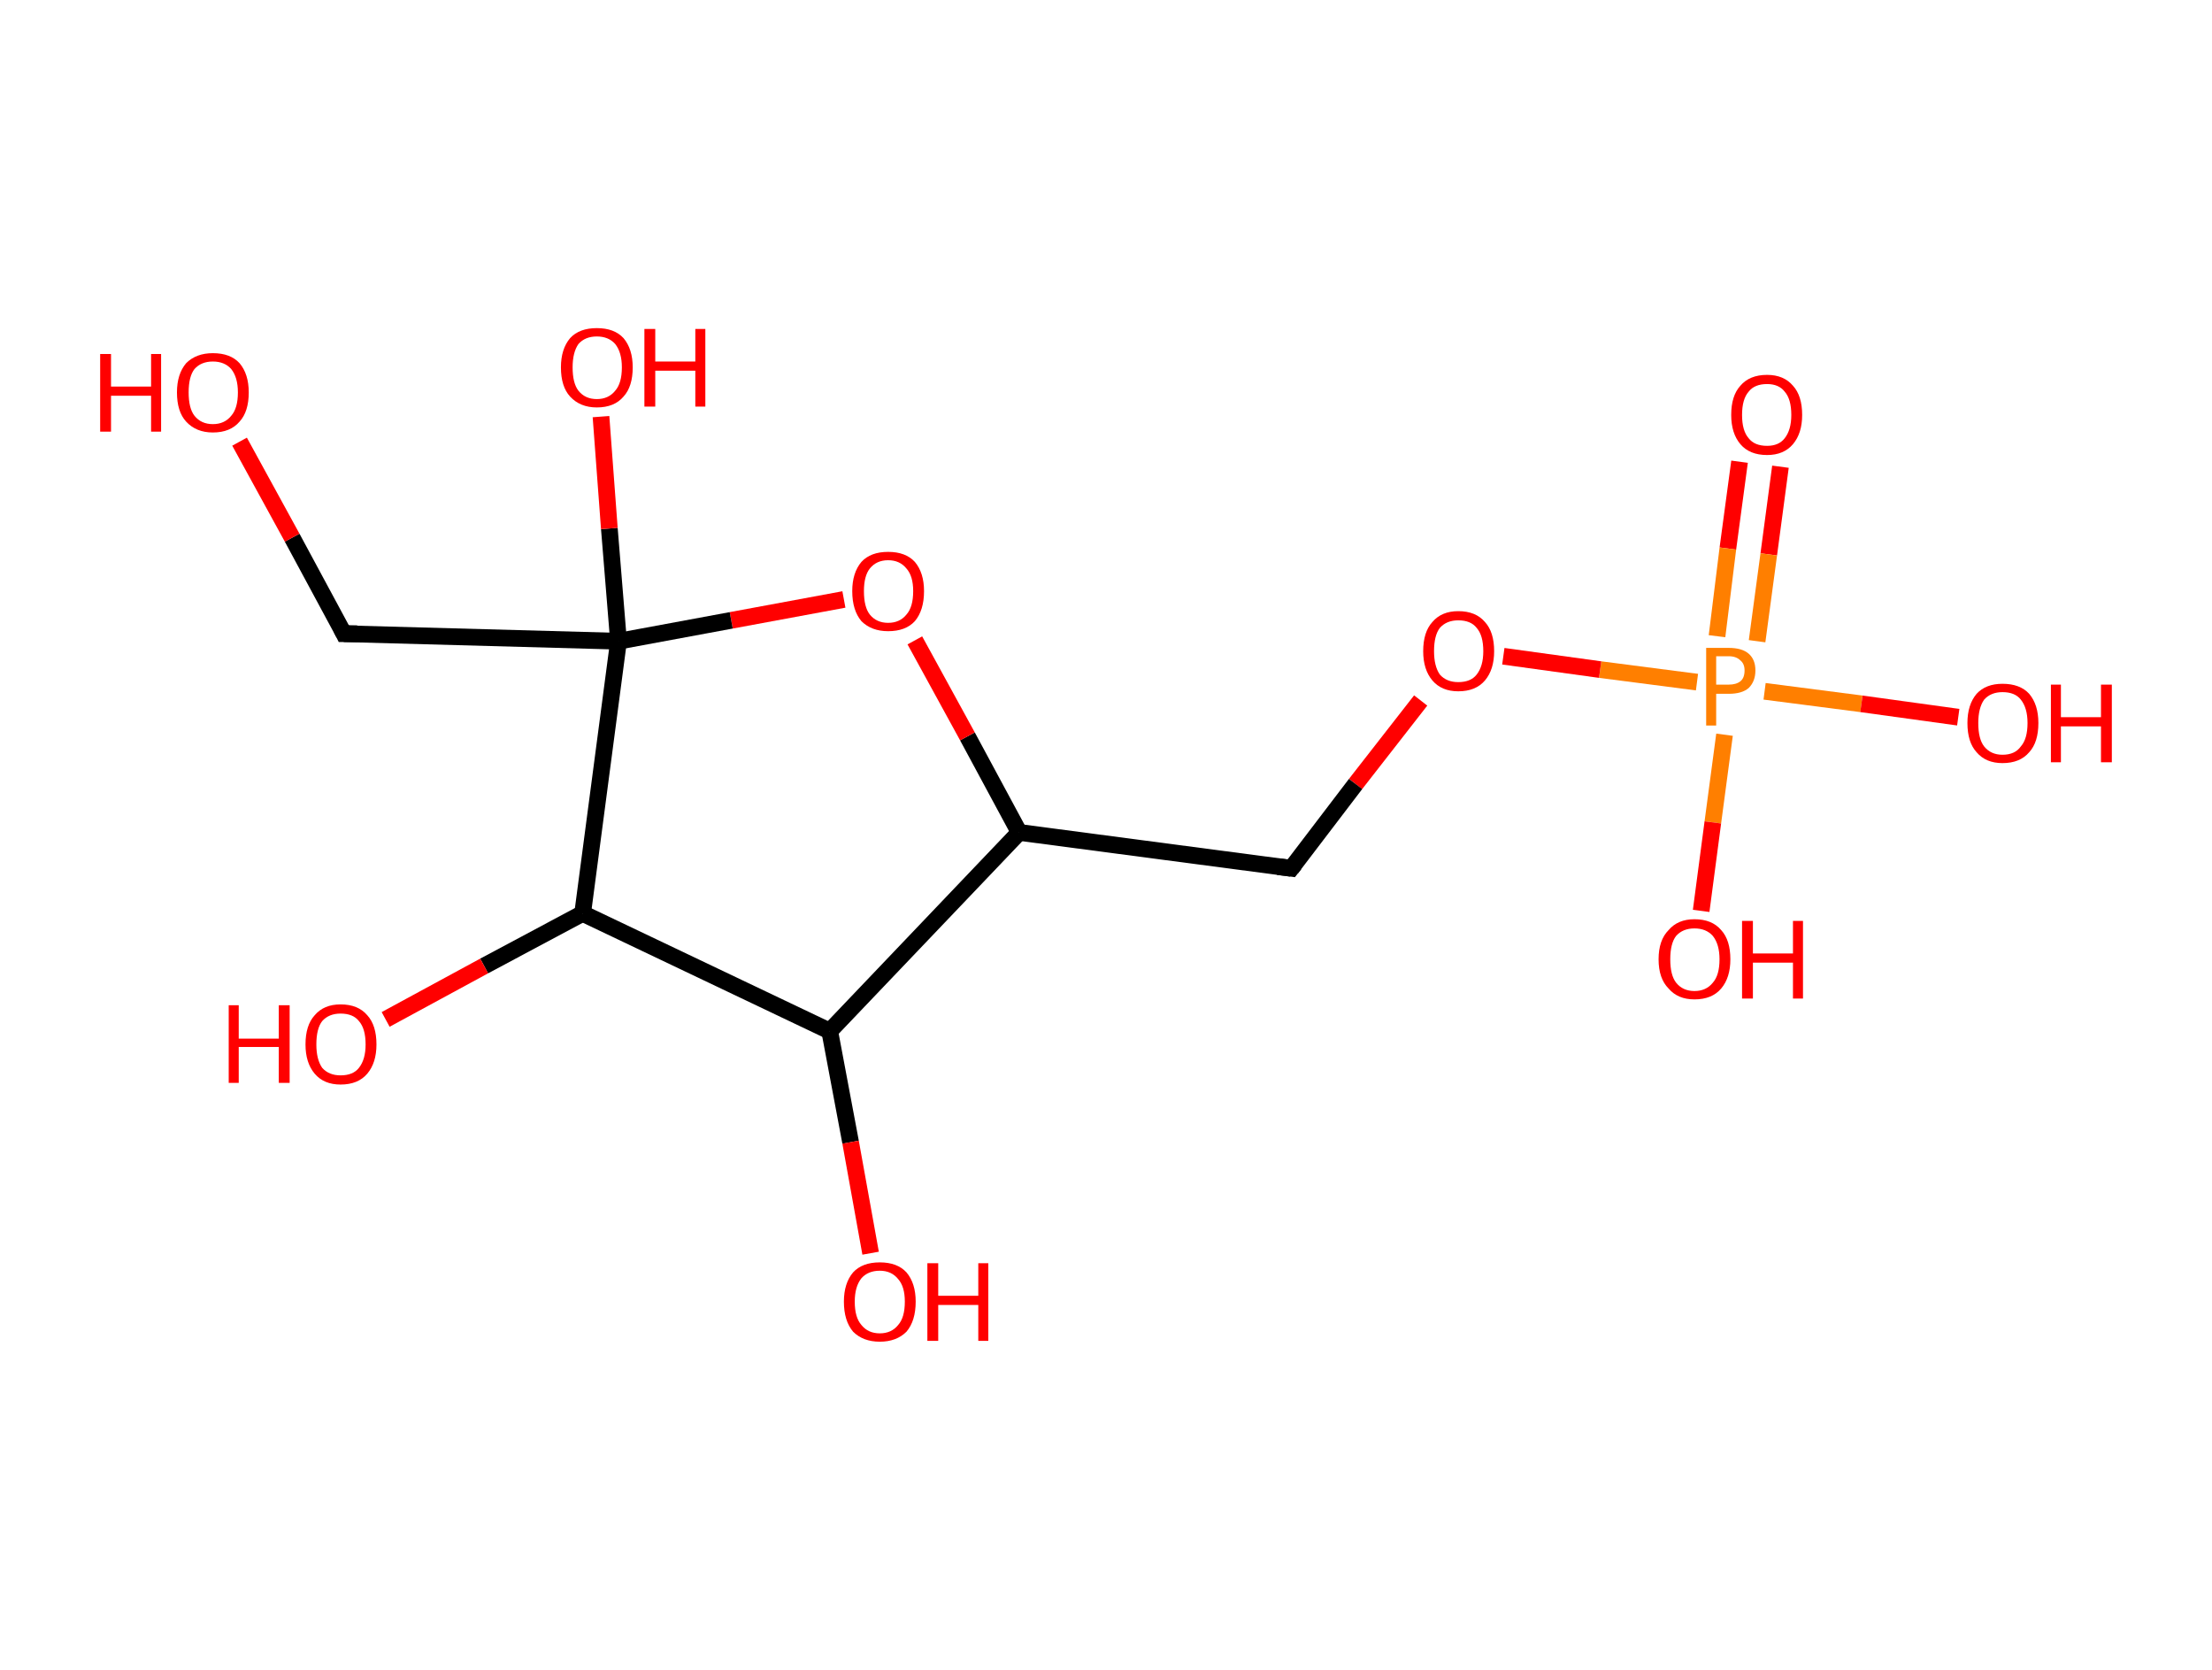 <?xml version='1.0' encoding='ASCII' standalone='yes'?>
<svg xmlns="http://www.w3.org/2000/svg" xmlns:rdkit="http://www.rdkit.org/xml" xmlns:xlink="http://www.w3.org/1999/xlink" version="1.1" baseProfile="full" xml:space="preserve" width="265px" height="200px" viewBox="0 0 265 200">
<!-- END OF HEADER -->
<rect style="opacity:1.0;fill:#FFFFFF;stroke:none" width="265.0" height="200.0" x="0.0" y="0.0"> </rect>
<path class="bond-0 atom-0 atom-1" d="M 213.3,55.9 L 211.9,66.4" style="fill:none;fill-rule:evenodd;stroke:#FF0000;stroke-width:2.0px;stroke-linecap:butt;stroke-linejoin:miter;stroke-opacity:1"/>
<path class="bond-0 atom-0 atom-1" d="M 211.9,66.4 L 210.5,76.8" style="fill:none;fill-rule:evenodd;stroke:#FF7F00;stroke-width:2.0px;stroke-linecap:butt;stroke-linejoin:miter;stroke-opacity:1"/>
<path class="bond-0 atom-0 atom-1" d="M 208.4,55.3 L 207.0,65.7" style="fill:none;fill-rule:evenodd;stroke:#FF0000;stroke-width:2.0px;stroke-linecap:butt;stroke-linejoin:miter;stroke-opacity:1"/>
<path class="bond-0 atom-0 atom-1" d="M 207.0,65.7 L 205.7,76.2" style="fill:none;fill-rule:evenodd;stroke:#FF7F00;stroke-width:2.0px;stroke-linecap:butt;stroke-linejoin:miter;stroke-opacity:1"/>
<path class="bond-1 atom-1 atom-2" d="M 206.6,88.0 L 205.2,98.5" style="fill:none;fill-rule:evenodd;stroke:#FF7F00;stroke-width:2.0px;stroke-linecap:butt;stroke-linejoin:miter;stroke-opacity:1"/>
<path class="bond-1 atom-1 atom-2" d="M 205.2,98.5 L 203.8,109.1" style="fill:none;fill-rule:evenodd;stroke:#FF0000;stroke-width:2.0px;stroke-linecap:butt;stroke-linejoin:miter;stroke-opacity:1"/>
<path class="bond-2 atom-1 atom-3" d="M 211.4,82.8 L 223.0,84.3" style="fill:none;fill-rule:evenodd;stroke:#FF7F00;stroke-width:2.0px;stroke-linecap:butt;stroke-linejoin:miter;stroke-opacity:1"/>
<path class="bond-2 atom-1 atom-3" d="M 223.0,84.3 L 234.6,85.9" style="fill:none;fill-rule:evenodd;stroke:#FF0000;stroke-width:2.0px;stroke-linecap:butt;stroke-linejoin:miter;stroke-opacity:1"/>
<path class="bond-3 atom-1 atom-4" d="M 203.3,81.7 L 191.7,80.2" style="fill:none;fill-rule:evenodd;stroke:#FF7F00;stroke-width:2.0px;stroke-linecap:butt;stroke-linejoin:miter;stroke-opacity:1"/>
<path class="bond-3 atom-1 atom-4" d="M 191.7,80.2 L 180.1,78.6" style="fill:none;fill-rule:evenodd;stroke:#FF0000;stroke-width:2.0px;stroke-linecap:butt;stroke-linejoin:miter;stroke-opacity:1"/>
<path class="bond-4 atom-4 atom-5" d="M 170.2,83.9 L 162.4,93.9" style="fill:none;fill-rule:evenodd;stroke:#FF0000;stroke-width:2.0px;stroke-linecap:butt;stroke-linejoin:miter;stroke-opacity:1"/>
<path class="bond-4 atom-4 atom-5" d="M 162.4,93.9 L 154.7,104.0" style="fill:none;fill-rule:evenodd;stroke:#000000;stroke-width:2.0px;stroke-linecap:butt;stroke-linejoin:miter;stroke-opacity:1"/>
<path class="bond-5 atom-5 atom-6" d="M 154.7,104.0 L 122.1,99.7" style="fill:none;fill-rule:evenodd;stroke:#000000;stroke-width:2.0px;stroke-linecap:butt;stroke-linejoin:miter;stroke-opacity:1"/>
<path class="bond-6 atom-6 atom-7" d="M 122.1,99.7 L 115.9,88.2" style="fill:none;fill-rule:evenodd;stroke:#000000;stroke-width:2.0px;stroke-linecap:butt;stroke-linejoin:miter;stroke-opacity:1"/>
<path class="bond-6 atom-6 atom-7" d="M 115.9,88.2 L 109.6,76.7" style="fill:none;fill-rule:evenodd;stroke:#FF0000;stroke-width:2.0px;stroke-linecap:butt;stroke-linejoin:miter;stroke-opacity:1"/>
<path class="bond-7 atom-7 atom-8" d="M 101.1,71.8 L 87.6,74.3" style="fill:none;fill-rule:evenodd;stroke:#FF0000;stroke-width:2.0px;stroke-linecap:butt;stroke-linejoin:miter;stroke-opacity:1"/>
<path class="bond-7 atom-7 atom-8" d="M 87.6,74.3 L 74.1,76.8" style="fill:none;fill-rule:evenodd;stroke:#000000;stroke-width:2.0px;stroke-linecap:butt;stroke-linejoin:miter;stroke-opacity:1"/>
<path class="bond-8 atom-8 atom-9" d="M 74.1,76.8 L 73.0,63.3" style="fill:none;fill-rule:evenodd;stroke:#000000;stroke-width:2.0px;stroke-linecap:butt;stroke-linejoin:miter;stroke-opacity:1"/>
<path class="bond-8 atom-8 atom-9" d="M 73.0,63.3 L 72.0,49.9" style="fill:none;fill-rule:evenodd;stroke:#FF0000;stroke-width:2.0px;stroke-linecap:butt;stroke-linejoin:miter;stroke-opacity:1"/>
<path class="bond-9 atom-8 atom-10" d="M 74.1,76.8 L 41.2,75.9" style="fill:none;fill-rule:evenodd;stroke:#000000;stroke-width:2.0px;stroke-linecap:butt;stroke-linejoin:miter;stroke-opacity:1"/>
<path class="bond-10 atom-10 atom-11" d="M 41.2,75.9 L 35.0,64.4" style="fill:none;fill-rule:evenodd;stroke:#000000;stroke-width:2.0px;stroke-linecap:butt;stroke-linejoin:miter;stroke-opacity:1"/>
<path class="bond-10 atom-10 atom-11" d="M 35.0,64.4 L 28.7,52.9" style="fill:none;fill-rule:evenodd;stroke:#FF0000;stroke-width:2.0px;stroke-linecap:butt;stroke-linejoin:miter;stroke-opacity:1"/>
<path class="bond-11 atom-8 atom-12" d="M 74.1,76.8 L 69.8,109.4" style="fill:none;fill-rule:evenodd;stroke:#000000;stroke-width:2.0px;stroke-linecap:butt;stroke-linejoin:miter;stroke-opacity:1"/>
<path class="bond-12 atom-12 atom-13" d="M 69.8,109.4 L 58.0,115.7" style="fill:none;fill-rule:evenodd;stroke:#000000;stroke-width:2.0px;stroke-linecap:butt;stroke-linejoin:miter;stroke-opacity:1"/>
<path class="bond-12 atom-12 atom-13" d="M 58.0,115.7 L 46.2,122.1" style="fill:none;fill-rule:evenodd;stroke:#FF0000;stroke-width:2.0px;stroke-linecap:butt;stroke-linejoin:miter;stroke-opacity:1"/>
<path class="bond-13 atom-12 atom-14" d="M 69.8,109.4 L 99.4,123.5" style="fill:none;fill-rule:evenodd;stroke:#000000;stroke-width:2.0px;stroke-linecap:butt;stroke-linejoin:miter;stroke-opacity:1"/>
<path class="bond-14 atom-14 atom-15" d="M 99.4,123.5 L 101.9,136.8" style="fill:none;fill-rule:evenodd;stroke:#000000;stroke-width:2.0px;stroke-linecap:butt;stroke-linejoin:miter;stroke-opacity:1"/>
<path class="bond-14 atom-14 atom-15" d="M 101.9,136.8 L 104.3,150.1" style="fill:none;fill-rule:evenodd;stroke:#FF0000;stroke-width:2.0px;stroke-linecap:butt;stroke-linejoin:miter;stroke-opacity:1"/>
<path class="bond-15 atom-14 atom-6" d="M 99.4,123.5 L 122.1,99.7" style="fill:none;fill-rule:evenodd;stroke:#000000;stroke-width:2.0px;stroke-linecap:butt;stroke-linejoin:miter;stroke-opacity:1"/>
<path d="M 155.1,103.5 L 154.7,104.0 L 153.1,103.8" style="fill:none;stroke:#000000;stroke-width:2.0px;stroke-linecap:butt;stroke-linejoin:miter;stroke-opacity:1;"/>
<path d="M 42.8,75.9 L 41.2,75.9 L 40.9,75.3" style="fill:none;stroke:#000000;stroke-width:2.0px;stroke-linecap:butt;stroke-linejoin:miter;stroke-opacity:1;"/>
<path class="atom-0" d="M 207.4 49.7 Q 207.4 47.4, 208.5 46.2 Q 209.6 44.9, 211.7 44.9 Q 213.7 44.9, 214.8 46.2 Q 215.9 47.4, 215.9 49.7 Q 215.9 51.9, 214.8 53.2 Q 213.7 54.5, 211.7 54.5 Q 209.6 54.5, 208.5 53.2 Q 207.4 51.9, 207.4 49.7 M 211.7 53.4 Q 213.1 53.4, 213.8 52.5 Q 214.6 51.5, 214.6 49.7 Q 214.6 47.8, 213.8 46.9 Q 213.1 46.0, 211.7 46.0 Q 210.2 46.0, 209.5 46.9 Q 208.7 47.8, 208.7 49.7 Q 208.7 51.6, 209.5 52.5 Q 210.2 53.4, 211.7 53.4 " fill="#FF0000"/>
<path class="atom-1" d="M 207.1 77.6 Q 208.7 77.6, 209.5 78.3 Q 210.3 79.0, 210.3 80.3 Q 210.3 81.6, 209.5 82.4 Q 208.7 83.1, 207.1 83.1 L 205.6 83.1 L 205.6 86.9 L 204.4 86.9 L 204.4 77.6 L 207.1 77.6 M 207.1 82.0 Q 208.0 82.0, 208.5 81.6 Q 209.0 81.2, 209.0 80.3 Q 209.0 79.5, 208.5 79.1 Q 208.0 78.6, 207.1 78.6 L 205.6 78.6 L 205.6 82.0 L 207.1 82.0 " fill="#FF7F00"/>
<path class="atom-2" d="M 198.7 114.9 Q 198.7 112.6, 199.9 111.4 Q 201.0 110.1, 203.0 110.1 Q 205.1 110.1, 206.2 111.4 Q 207.3 112.6, 207.3 114.9 Q 207.3 117.1, 206.2 118.4 Q 205.1 119.7, 203.0 119.7 Q 201.0 119.7, 199.9 118.4 Q 198.7 117.2, 198.7 114.9 M 203.0 118.7 Q 204.4 118.7, 205.2 117.7 Q 206.0 116.8, 206.0 114.9 Q 206.0 113.1, 205.2 112.1 Q 204.4 111.2, 203.0 111.2 Q 201.6 111.2, 200.8 112.1 Q 200.1 113.0, 200.1 114.9 Q 200.1 116.8, 200.8 117.7 Q 201.6 118.7, 203.0 118.7 " fill="#FF0000"/>
<path class="atom-2" d="M 208.7 110.3 L 210.0 110.3 L 210.0 114.2 L 214.8 114.2 L 214.8 110.3 L 216.0 110.3 L 216.0 119.6 L 214.8 119.6 L 214.8 115.3 L 210.0 115.3 L 210.0 119.6 L 208.7 119.6 L 208.7 110.3 " fill="#FF0000"/>
<path class="atom-3" d="M 235.7 86.6 Q 235.7 84.4, 236.8 83.1 Q 237.9 81.9, 239.9 81.9 Q 242.0 81.9, 243.1 83.1 Q 244.2 84.4, 244.2 86.6 Q 244.2 88.9, 243.1 90.1 Q 242.0 91.4, 239.9 91.4 Q 237.9 91.4, 236.8 90.1 Q 235.7 88.9, 235.7 86.6 M 239.9 90.4 Q 241.4 90.4, 242.1 89.4 Q 242.9 88.5, 242.9 86.6 Q 242.9 84.8, 242.1 83.8 Q 241.4 82.9, 239.9 82.9 Q 238.5 82.9, 237.7 83.8 Q 237.0 84.8, 237.0 86.6 Q 237.0 88.5, 237.7 89.4 Q 238.5 90.4, 239.9 90.4 " fill="#FF0000"/>
<path class="atom-3" d="M 245.7 82.0 L 246.9 82.0 L 246.9 85.9 L 251.7 85.9 L 251.7 82.0 L 253.0 82.0 L 253.0 91.3 L 251.7 91.3 L 251.7 87.0 L 246.9 87.0 L 246.9 91.3 L 245.7 91.3 L 245.7 82.0 " fill="#FF0000"/>
<path class="atom-4" d="M 170.5 78.0 Q 170.5 75.7, 171.6 74.5 Q 172.7 73.2, 174.7 73.2 Q 176.8 73.2, 177.9 74.5 Q 179.0 75.7, 179.0 78.0 Q 179.0 80.2, 177.9 81.5 Q 176.8 82.8, 174.7 82.8 Q 172.7 82.8, 171.6 81.5 Q 170.5 80.2, 170.5 78.0 M 174.7 81.7 Q 176.2 81.7, 176.9 80.8 Q 177.7 79.8, 177.7 78.0 Q 177.7 76.1, 176.9 75.2 Q 176.2 74.3, 174.7 74.3 Q 173.3 74.3, 172.5 75.2 Q 171.8 76.1, 171.8 78.0 Q 171.8 79.8, 172.5 80.8 Q 173.3 81.7, 174.7 81.7 " fill="#FF0000"/>
<path class="atom-7" d="M 102.1 70.8 Q 102.1 68.6, 103.2 67.3 Q 104.3 66.1, 106.4 66.1 Q 108.5 66.1, 109.6 67.3 Q 110.7 68.6, 110.7 70.8 Q 110.7 73.1, 109.6 74.4 Q 108.5 75.6, 106.4 75.6 Q 104.4 75.6, 103.2 74.4 Q 102.1 73.1, 102.1 70.8 M 106.4 74.6 Q 107.8 74.6, 108.6 73.6 Q 109.4 72.7, 109.4 70.8 Q 109.4 69.0, 108.6 68.1 Q 107.8 67.1, 106.4 67.1 Q 105.0 67.1, 104.2 68.1 Q 103.5 69.0, 103.5 70.8 Q 103.5 72.7, 104.2 73.6 Q 105.0 74.6, 106.4 74.6 " fill="#FF0000"/>
<path class="atom-9" d="M 67.2 44.0 Q 67.2 41.8, 68.3 40.5 Q 69.4 39.3, 71.5 39.3 Q 73.6 39.3, 74.7 40.5 Q 75.8 41.8, 75.8 44.0 Q 75.8 46.3, 74.7 47.5 Q 73.6 48.8, 71.5 48.8 Q 69.5 48.8, 68.3 47.5 Q 67.2 46.3, 67.2 44.0 M 71.5 47.8 Q 72.9 47.8, 73.7 46.8 Q 74.5 45.9, 74.5 44.0 Q 74.5 42.2, 73.7 41.2 Q 72.9 40.3, 71.5 40.3 Q 70.1 40.3, 69.3 41.2 Q 68.6 42.2, 68.6 44.0 Q 68.6 45.9, 69.3 46.8 Q 70.1 47.8, 71.5 47.8 " fill="#FF0000"/>
<path class="atom-9" d="M 77.2 39.4 L 78.5 39.4 L 78.5 43.3 L 83.3 43.3 L 83.3 39.4 L 84.5 39.4 L 84.5 48.7 L 83.3 48.7 L 83.3 44.4 L 78.5 44.4 L 78.5 48.7 L 77.2 48.7 L 77.2 39.4 " fill="#FF0000"/>
<path class="atom-11" d="M 12.0 42.4 L 13.3 42.4 L 13.3 46.3 L 18.1 46.3 L 18.1 42.4 L 19.3 42.4 L 19.3 51.7 L 18.1 51.7 L 18.1 47.4 L 13.3 47.4 L 13.3 51.7 L 12.0 51.7 L 12.0 42.4 " fill="#FF0000"/>
<path class="atom-11" d="M 21.2 47.0 Q 21.2 44.8, 22.3 43.5 Q 23.5 42.3, 25.5 42.3 Q 27.6 42.3, 28.7 43.5 Q 29.8 44.8, 29.8 47.0 Q 29.8 49.3, 28.7 50.5 Q 27.6 51.8, 25.5 51.8 Q 23.5 51.8, 22.3 50.5 Q 21.2 49.3, 21.2 47.0 M 25.5 50.8 Q 26.9 50.8, 27.7 49.8 Q 28.5 48.9, 28.5 47.0 Q 28.5 45.2, 27.7 44.2 Q 26.9 43.3, 25.5 43.3 Q 24.1 43.3, 23.3 44.2 Q 22.6 45.1, 22.6 47.0 Q 22.6 48.9, 23.3 49.8 Q 24.1 50.8, 25.5 50.8 " fill="#FF0000"/>
<path class="atom-13" d="M 27.4 120.4 L 28.6 120.4 L 28.6 124.4 L 33.4 124.4 L 33.4 120.4 L 34.7 120.4 L 34.7 129.7 L 33.4 129.7 L 33.4 125.4 L 28.6 125.4 L 28.6 129.7 L 27.4 129.7 L 27.4 120.4 " fill="#FF0000"/>
<path class="atom-13" d="M 36.6 125.1 Q 36.6 122.8, 37.7 121.6 Q 38.8 120.3, 40.8 120.3 Q 42.9 120.3, 44.0 121.6 Q 45.1 122.8, 45.1 125.1 Q 45.1 127.3, 44.0 128.6 Q 42.9 129.9, 40.8 129.9 Q 38.8 129.9, 37.7 128.6 Q 36.6 127.3, 36.6 125.1 M 40.8 128.8 Q 42.3 128.8, 43.0 127.9 Q 43.8 126.9, 43.8 125.1 Q 43.8 123.2, 43.0 122.3 Q 42.3 121.4, 40.8 121.4 Q 39.4 121.4, 38.6 122.3 Q 37.9 123.2, 37.9 125.1 Q 37.9 126.9, 38.6 127.9 Q 39.4 128.8, 40.8 128.8 " fill="#FF0000"/>
<path class="atom-15" d="M 101.1 155.9 Q 101.1 153.7, 102.2 152.4 Q 103.3 151.2, 105.4 151.2 Q 107.5 151.2, 108.6 152.4 Q 109.7 153.7, 109.7 155.9 Q 109.7 158.2, 108.6 159.5 Q 107.4 160.7, 105.4 160.7 Q 103.4 160.7, 102.2 159.5 Q 101.1 158.2, 101.1 155.9 M 105.4 159.7 Q 106.8 159.7, 107.6 158.7 Q 108.4 157.8, 108.4 155.9 Q 108.4 154.1, 107.6 153.2 Q 106.8 152.2, 105.4 152.2 Q 104.0 152.2, 103.2 153.1 Q 102.4 154.1, 102.4 155.9 Q 102.4 157.8, 103.2 158.7 Q 104.0 159.7, 105.4 159.7 " fill="#FF0000"/>
<path class="atom-15" d="M 111.1 151.3 L 112.4 151.3 L 112.4 155.2 L 117.2 155.2 L 117.2 151.3 L 118.4 151.3 L 118.4 160.6 L 117.2 160.6 L 117.2 156.3 L 112.4 156.3 L 112.4 160.6 L 111.1 160.6 L 111.1 151.3 " fill="#FF0000"/>
</svg>
